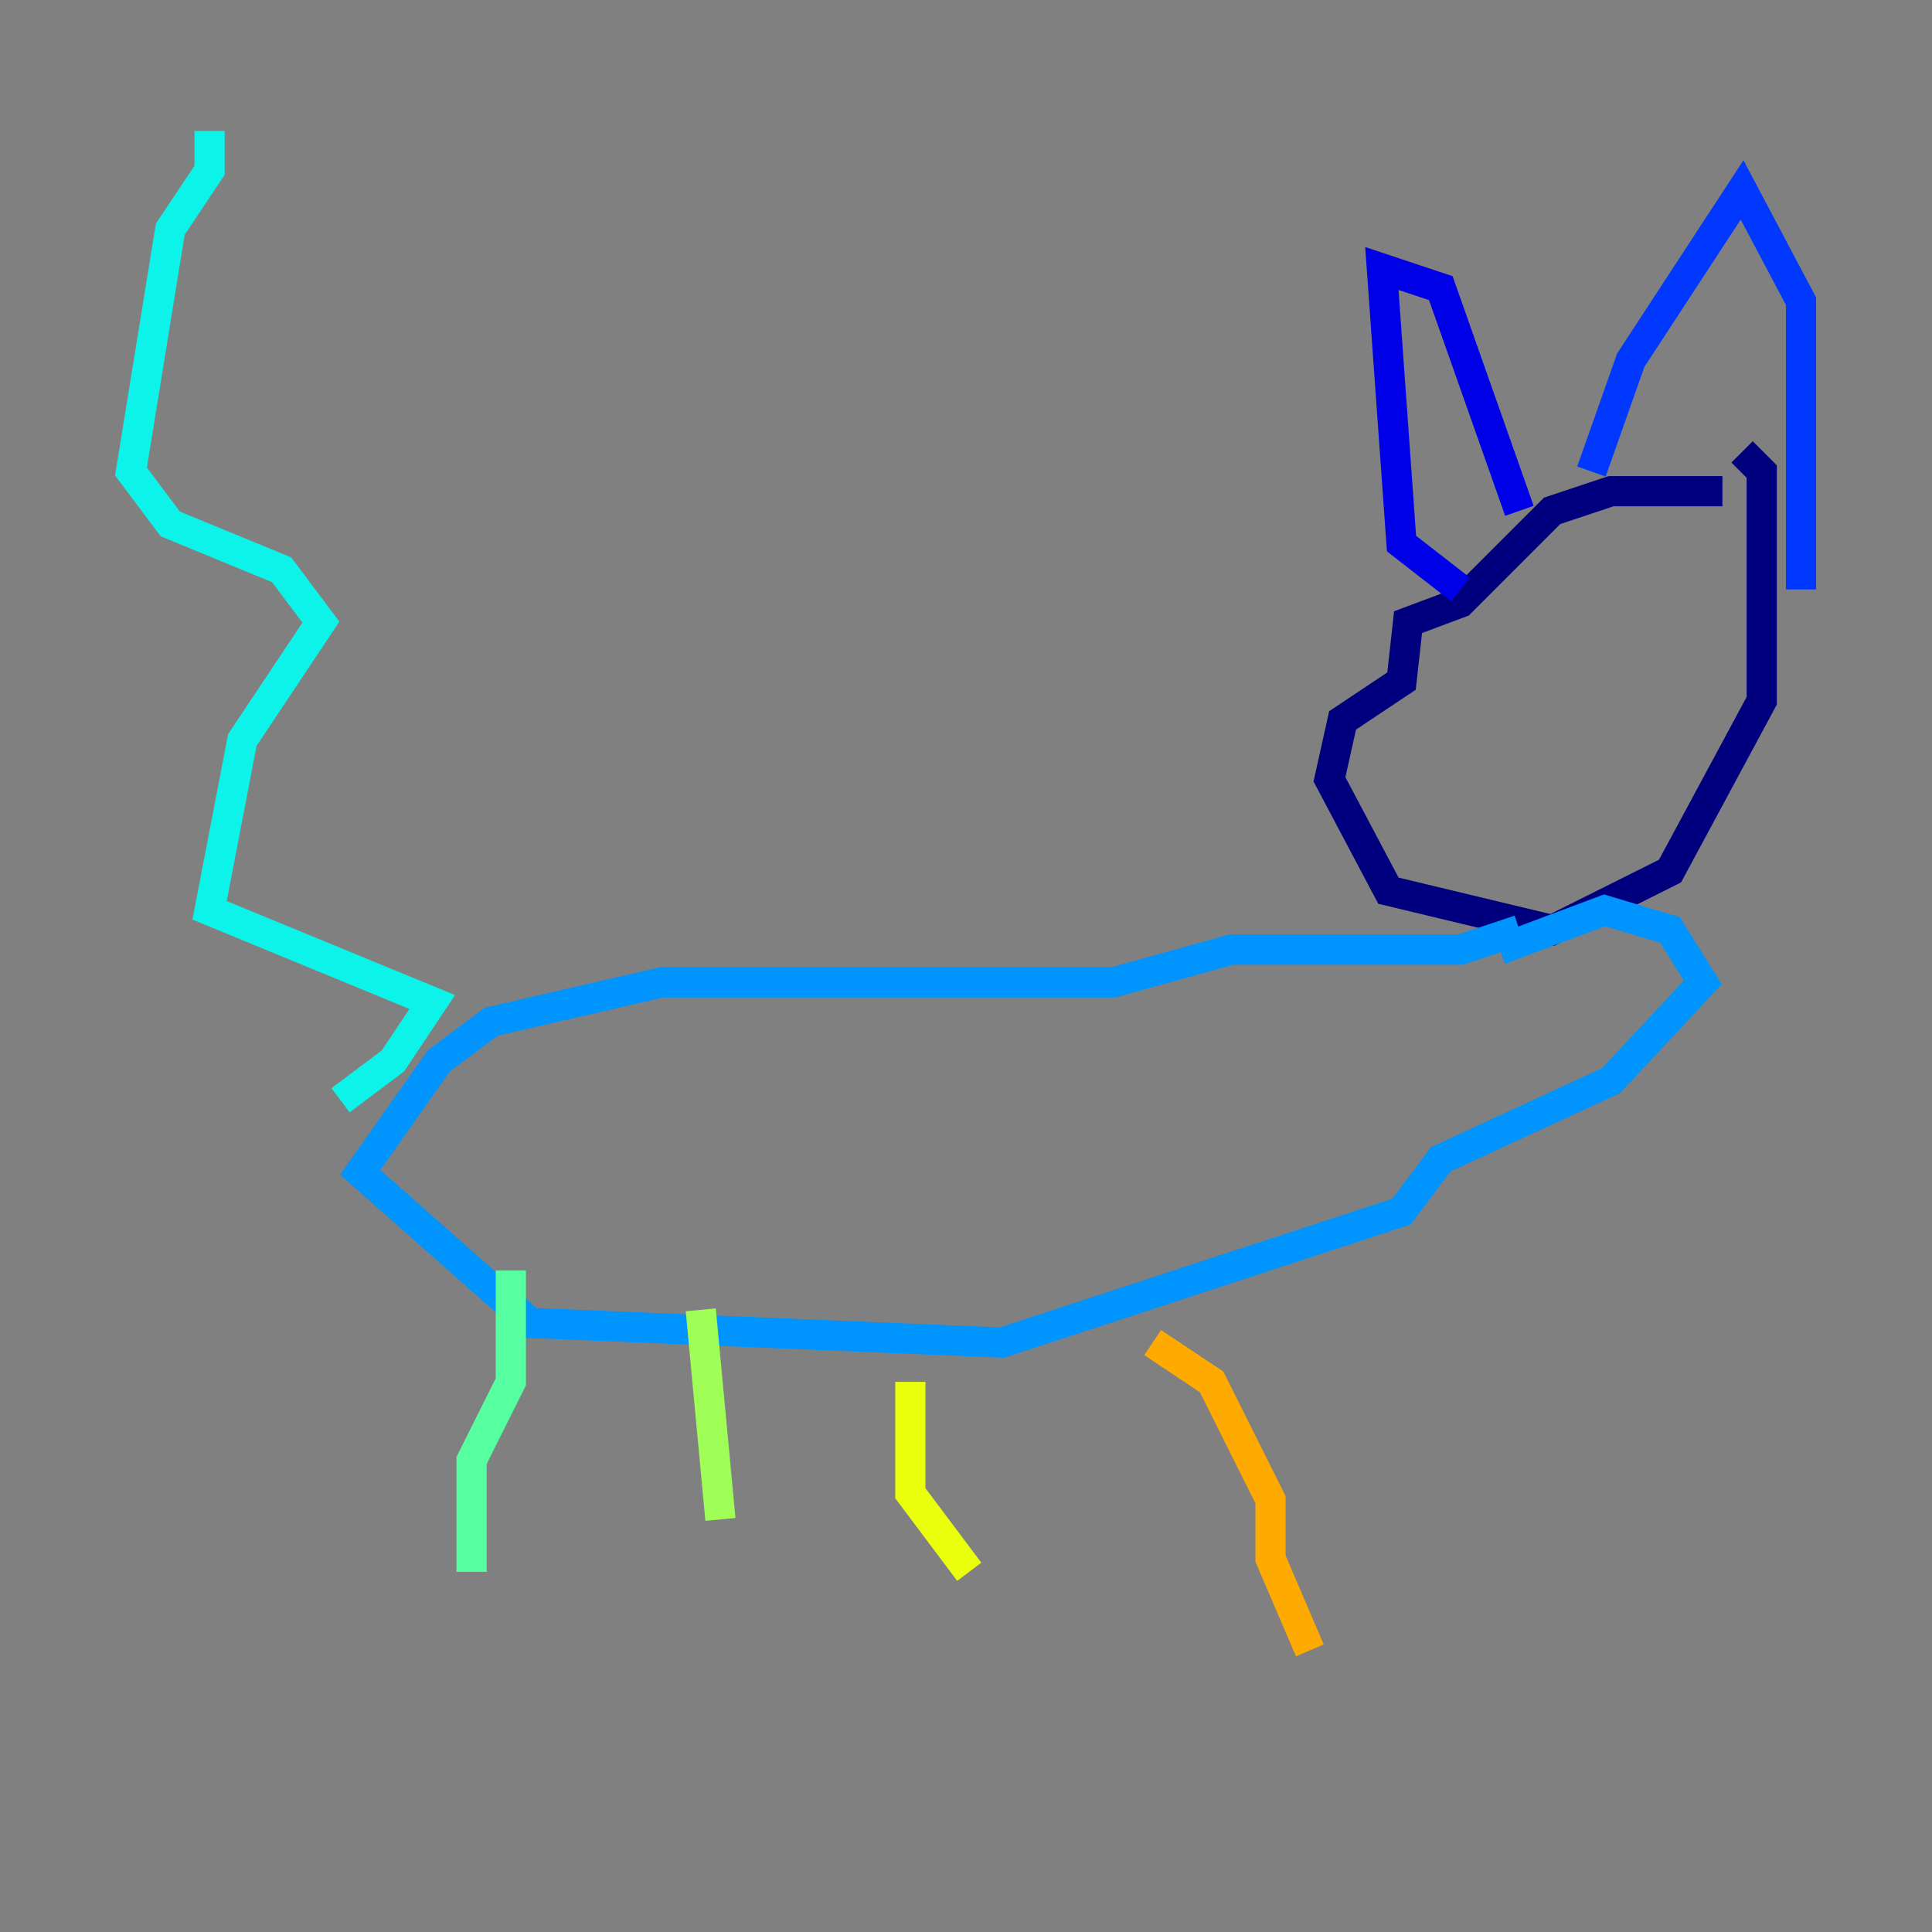<?xml version="1.0" encoding="utf-8" ?>
<svg baseProfile="tiny" height="128" version="1.2" viewBox="0,0,128,128" width="128" xmlns="http://www.w3.org/2000/svg" xmlns:ev="http://www.w3.org/2001/xml-events" xmlns:xlink="http://www.w3.org/1999/xlink"><rect x="0" y="0" width="128" height="128" fill="#808080" stroke="none"/><defs /><polyline fill="none" points="114.115,32.542 106.739,32.542 102.834,33.844 96.759,39.919 93.288,41.22 92.854,45.125 88.949,47.729 88.081,51.634 91.986,59.01 102.834,61.614 110.644,57.709 116.719,46.427 116.719,31.241 115.417,29.939" stroke="#00007f" stroke-width="2" /><polyline fill="none" points="96.759,39.051 92.854,36.014 91.552,17.79 95.458,19.091 100.664,33.844" stroke="#0000e8" stroke-width="2" /><polyline fill="none" points="105.437,31.241 108.041,23.864 115.417,12.583 119.322,19.959 119.322,39.051" stroke="#0038ff" stroke-width="2" /><polyline fill="none" points="100.664,61.614 96.759,62.915 81.573,62.915 73.763,65.085 43.824,65.085 32.542,67.688 29.071,70.291 23.864,77.668 35.146,87.647 66.386,88.949 92.854,80.271 95.458,76.8 106.739,71.593 112.814,65.085 110.644,61.614 106.305,60.312 99.363,62.915" stroke="#0094ff" stroke-width="2" /><polyline fill="none" points="22.563,72.895 26.034,70.291 28.637,66.386 13.885,60.312 16.054,49.031 21.261,41.22 18.658,37.749 11.281,34.712 8.678,31.241 11.281,15.186 13.885,11.281 13.885,8.678" stroke="#0cf4ea" stroke-width="2" /><polyline fill="none" points="33.844,84.176 33.844,91.552 31.241,96.759 31.241,104.136" stroke="#56ffa0" stroke-width="2" /><polyline fill="none" points="46.427,86.78 47.729,100.664" stroke="#a0ff56" stroke-width="2" /><polyline fill="none" points="60.312,91.552 60.312,98.929 64.217,104.136" stroke="#eaff0c" stroke-width="2" /><polyline fill="none" points="76.366,88.949 80.271,91.552 84.176,99.363 84.176,103.268 86.78,109.342" stroke="#ffaa00" stroke-width="2" /><polyline fill="none" points="101.532,37.749 101.532,37.749" stroke="#ff5500" stroke-width="2" /><polyline fill="none" points="109.342,41.22 109.342,41.22" stroke="#e80000" stroke-width="2" /><polyline fill="none" points="101.532,47.729 101.532,47.729" stroke="#7f0000" stroke-width="2" /></svg>